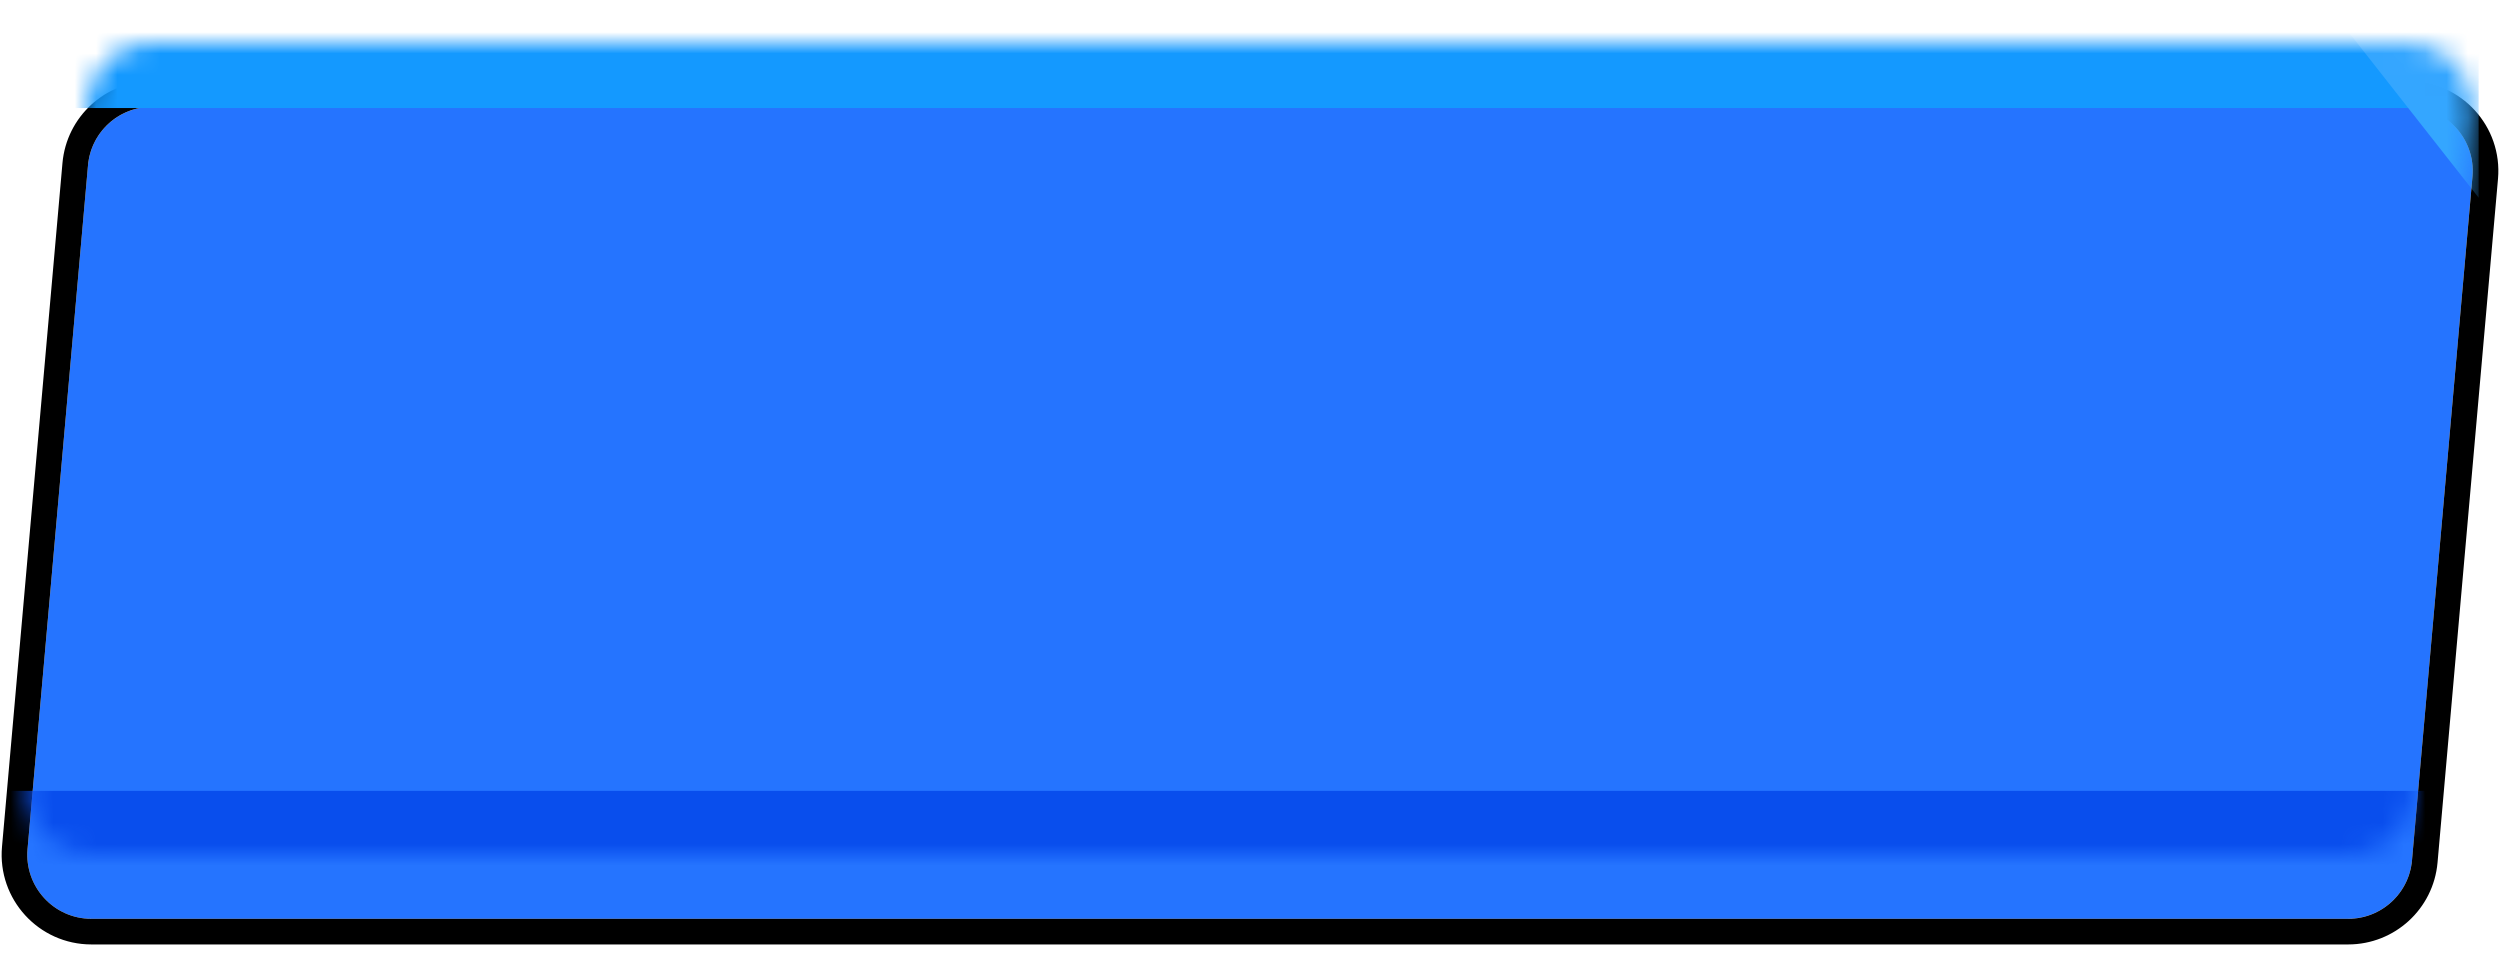 <svg width="117" height="45" viewBox="0 0 117 45" fill="none" xmlns="http://www.w3.org/2000/svg">
<g filter="url(#filter0_d_2039_4047)">
<path d="M4.118 4.736C4.255 3.187 5.552 2 7.106 2H112.723C114.484 2 115.866 3.51 115.711 5.264L112.882 37.264C112.745 38.812 111.448 39.999 109.894 39.999H4.277C2.516 39.999 1.133 38.49 1.289 36.735L4.118 4.736Z" fill="#2574FF"/>
<path d="M112.723 1.4C114.836 1.4 116.495 3.212 116.309 5.317L113.479 37.316C113.315 39.175 111.759 40.6 109.894 40.6H4.277C2.164 40.6 0.505 38.788 0.691 36.683L3.521 4.683C3.685 2.825 5.241 1.4 7.106 1.4H112.723Z" stroke="black" stroke-width="1.2"/>
</g>
<mask id="mask0_2039_4047" style="mask-type:alpha" maskUnits="userSpaceOnUse" x="1" y="2" width="115" height="38">
<path d="M4.118 4.736C4.255 3.188 5.552 2 7.106 2H112.723C114.484 2 115.866 3.51 115.711 5.265L112.882 37.264C112.745 38.813 111.448 40 109.894 40H4.277C2.516 40 1.133 38.49 1.289 36.736L4.118 4.736Z" fill="#2574FF"/>
</mask>
<g mask="url(#mask0_2039_4047)">
<rect x="1" y="1.048" width="114.27" height="4.008" fill="#1499FF"/>
<rect x="-0.645" y="37.013" width="114.27" height="4.008" fill="#094EED"/>
<path d="M116 9.252L109.976 1.58H116V9.252Z" fill="#34A6FF"/>
</g>
<defs>
<filter id="filter0_d_2039_4047" x="0.077" y="0.8" width="116.847" height="43.399" filterUnits="userSpaceOnUse" color-interpolation-filters="sRGB">
<feFlood flood-opacity="0" result="BackgroundImageFix"/>
<feColorMatrix in="SourceAlpha" type="matrix" values="0 0 0 0 0 0 0 0 0 0 0 0 0 0 0 0 0 0 127 0" result="hardAlpha"/>
<feOffset dy="3"/>
<feComposite in2="hardAlpha" operator="out"/>
<feColorMatrix type="matrix" values="0 0 0 0 0 0 0 0 0 0 0 0 0 0 0 0 0 0 0.5 0"/>
<feBlend mode="normal" in2="BackgroundImageFix" result="effect1_dropShadow_2039_4047"/>
<feBlend mode="normal" in="SourceGraphic" in2="effect1_dropShadow_2039_4047" result="shape"/>
</filter>
</defs>
</svg>
